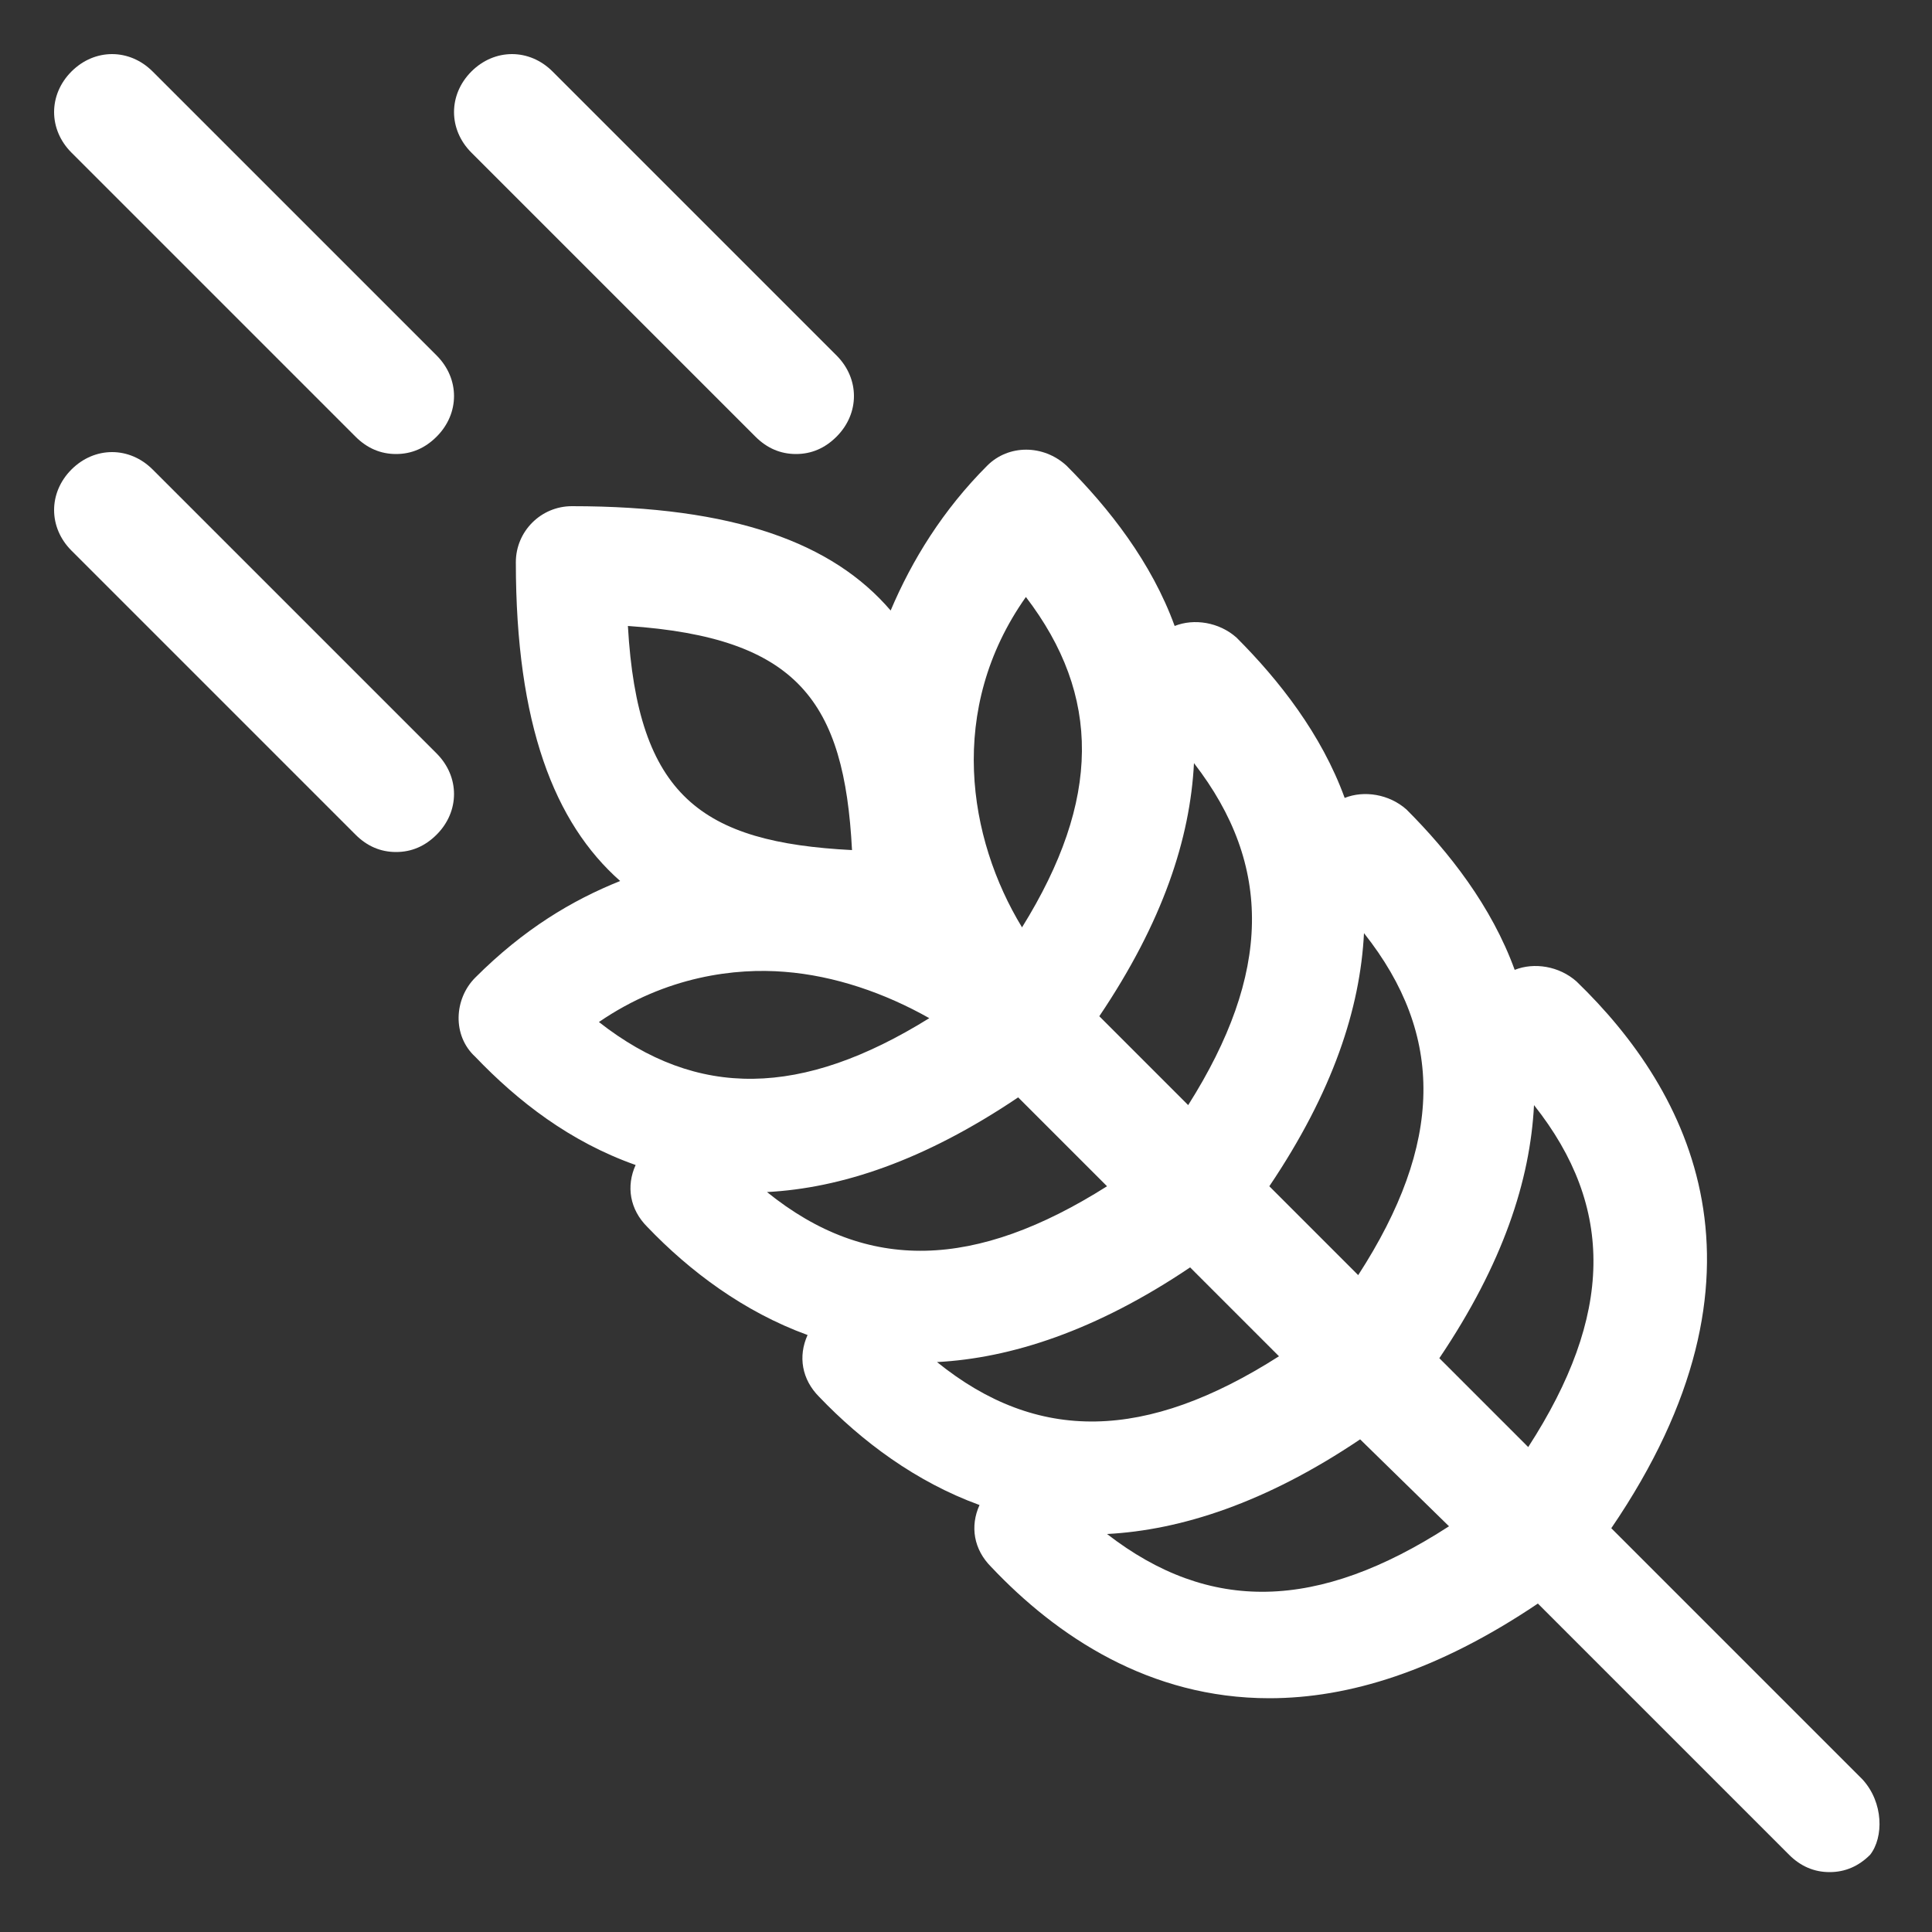 <?xml version="1.0" encoding="utf-8"?>
<!-- Generator: Adobe Illustrator 18.0.0, SVG Export Plug-In . SVG Version: 6.00 Build 0)  -->
<!DOCTYPE svg PUBLIC "-//W3C//DTD SVG 1.1//EN" "http://www.w3.org/Graphics/SVG/1.1/DTD/svg11.dtd">
<svg version="1.1" id="Layer_1" xmlns="http://www.w3.org/2000/svg" xmlns:xlink="http://www.w3.org/1999/xlink" x="0px" y="0px"
	 viewBox="0 0 100 100" enable-background="new 0 0 100 100" xml:space="preserve">
<rect x="0" y="0" width="100" height="100" fill="#333333" stroke="none"/>
<g>
	<path fill="#FFFFFF" d="M96.4,92.1l-13-13c9-13.2,4.1-22.6-1.8-28.3c-0.9-0.8-2.2-1-3.2-0.6c-1.2-3.3-3.4-6.1-5.6-8.3
		c-0.9-0.8-2.2-1-3.2-0.6c-1.2-3.3-3.4-6.1-5.6-8.3c-0.9-0.8-2.2-1-3.2-0.6c-1.2-3.3-3.4-6.1-5.6-8.3c-1.2-1.1-3-1.1-4.1,0
		c-2.3,2.3-3.9,4.9-5,7.5c-3-3.5-8.1-5.4-16.5-5.4c-1.6,0-2.9,1.3-2.9,2.9c0,8.4,2,13.5,5.4,16.5c-2.5,1-5,2.5-7.5,5
		c-1.1,1.1-1.2,3,0,4.1c2.2,2.3,4.9,4.4,8.3,5.6c-0.5,1.1-0.3,2.3,0.6,3.2c2.2,2.3,5,4.4,8.3,5.6c-0.5,1.1-0.3,2.3,0.6,3.2
		c2.2,2.3,5,4.4,8.3,5.6c-0.5,1.1-0.3,2.3,0.6,3.2c3.4,3.6,8.2,6.8,14.4,6.8c4.1,0,8.7-1.4,13.9-4.9l13,13c0.6,0.6,1.3,0.9,2.1,0.9
		s1.5-0.3,2.1-0.9C97.5,95.1,97.5,93.3,96.4,92.1z M79.1,74.9l-4.6-4.6c3.3-4.9,4.7-9.2,4.9-13.1C83.6,62.5,83.5,68.1,79.1,74.9z
		 M48.5,70.5c3.8-0.2,8.2-1.6,13.1-4.9l4.6,4.6C59.3,74.6,53.7,74.7,48.5,70.5z M52.7,56.8l4.6,4.6c-6.8,4.3-12.4,4.5-17.6,0.3
		C43.5,61.5,47.8,60.1,52.7,56.8z M70.3,66l-4.6-4.6c3.3-4.9,4.7-9.2,4.9-13.1C74.8,53.6,74.7,59.2,70.3,66z M61.5,57.2l-4.6-4.6
		c3.3-4.9,4.7-9.2,4.9-13.1C65.9,44.8,65.8,50.4,61.5,57.2z M53.1,30.9C57,36,57,41.4,52.9,48C50.1,43.4,49,36.7,53.1,30.9z
		 M44.1,44c-7.8-0.4-11.1-2.8-11.6-11.6C41.3,33,43.7,36.3,44.1,44z M40.6,50.3c2.6,0.2,5.2,1.1,7.5,2.4c-6.6,4.1-12,4.2-17.1,0.2
		C34.5,50.5,38.1,50.1,40.6,50.3z M57.3,79.4c3.8-0.2,8.2-1.6,13.1-4.9L75,79C68.2,83.4,62.6,83.5,57.3,79.4z"/>
	<path fill="#FFFFFF" d="M7.9,3.7c-1.2-1.2-3-1.2-4.2,0c-1.2,1.2-1.2,3,0,4.2l14.7,14.7c0.6,0.6,1.3,0.9,2.1,0.9
		c0.8,0,1.5-0.3,2.1-0.9c1.2-1.2,1.2-3,0-4.2L7.9,3.7z"/>
	<path fill="#FFFFFF" d="M39.1,22.6c0.6,0.6,1.3,0.9,2.1,0.9c0.8,0,1.5-0.3,2.1-0.9c1.2-1.2,1.2-3,0-4.2L28.6,3.7
		c-1.2-1.2-3-1.2-4.2,0c-1.2,1.2-1.2,3,0,4.2L39.1,22.6z"/>
	<path fill="#FFFFFF" d="M7.9,24.3c-1.2-1.2-3-1.2-4.2,0c-1.2,1.2-1.2,3,0,4.2l14.7,14.7c0.6,0.6,1.3,0.9,2.1,0.9
		c0.8,0,1.5-0.3,2.1-0.9c1.2-1.2,1.2-3,0-4.2L7.9,24.3z"/>
</g>
</svg>
